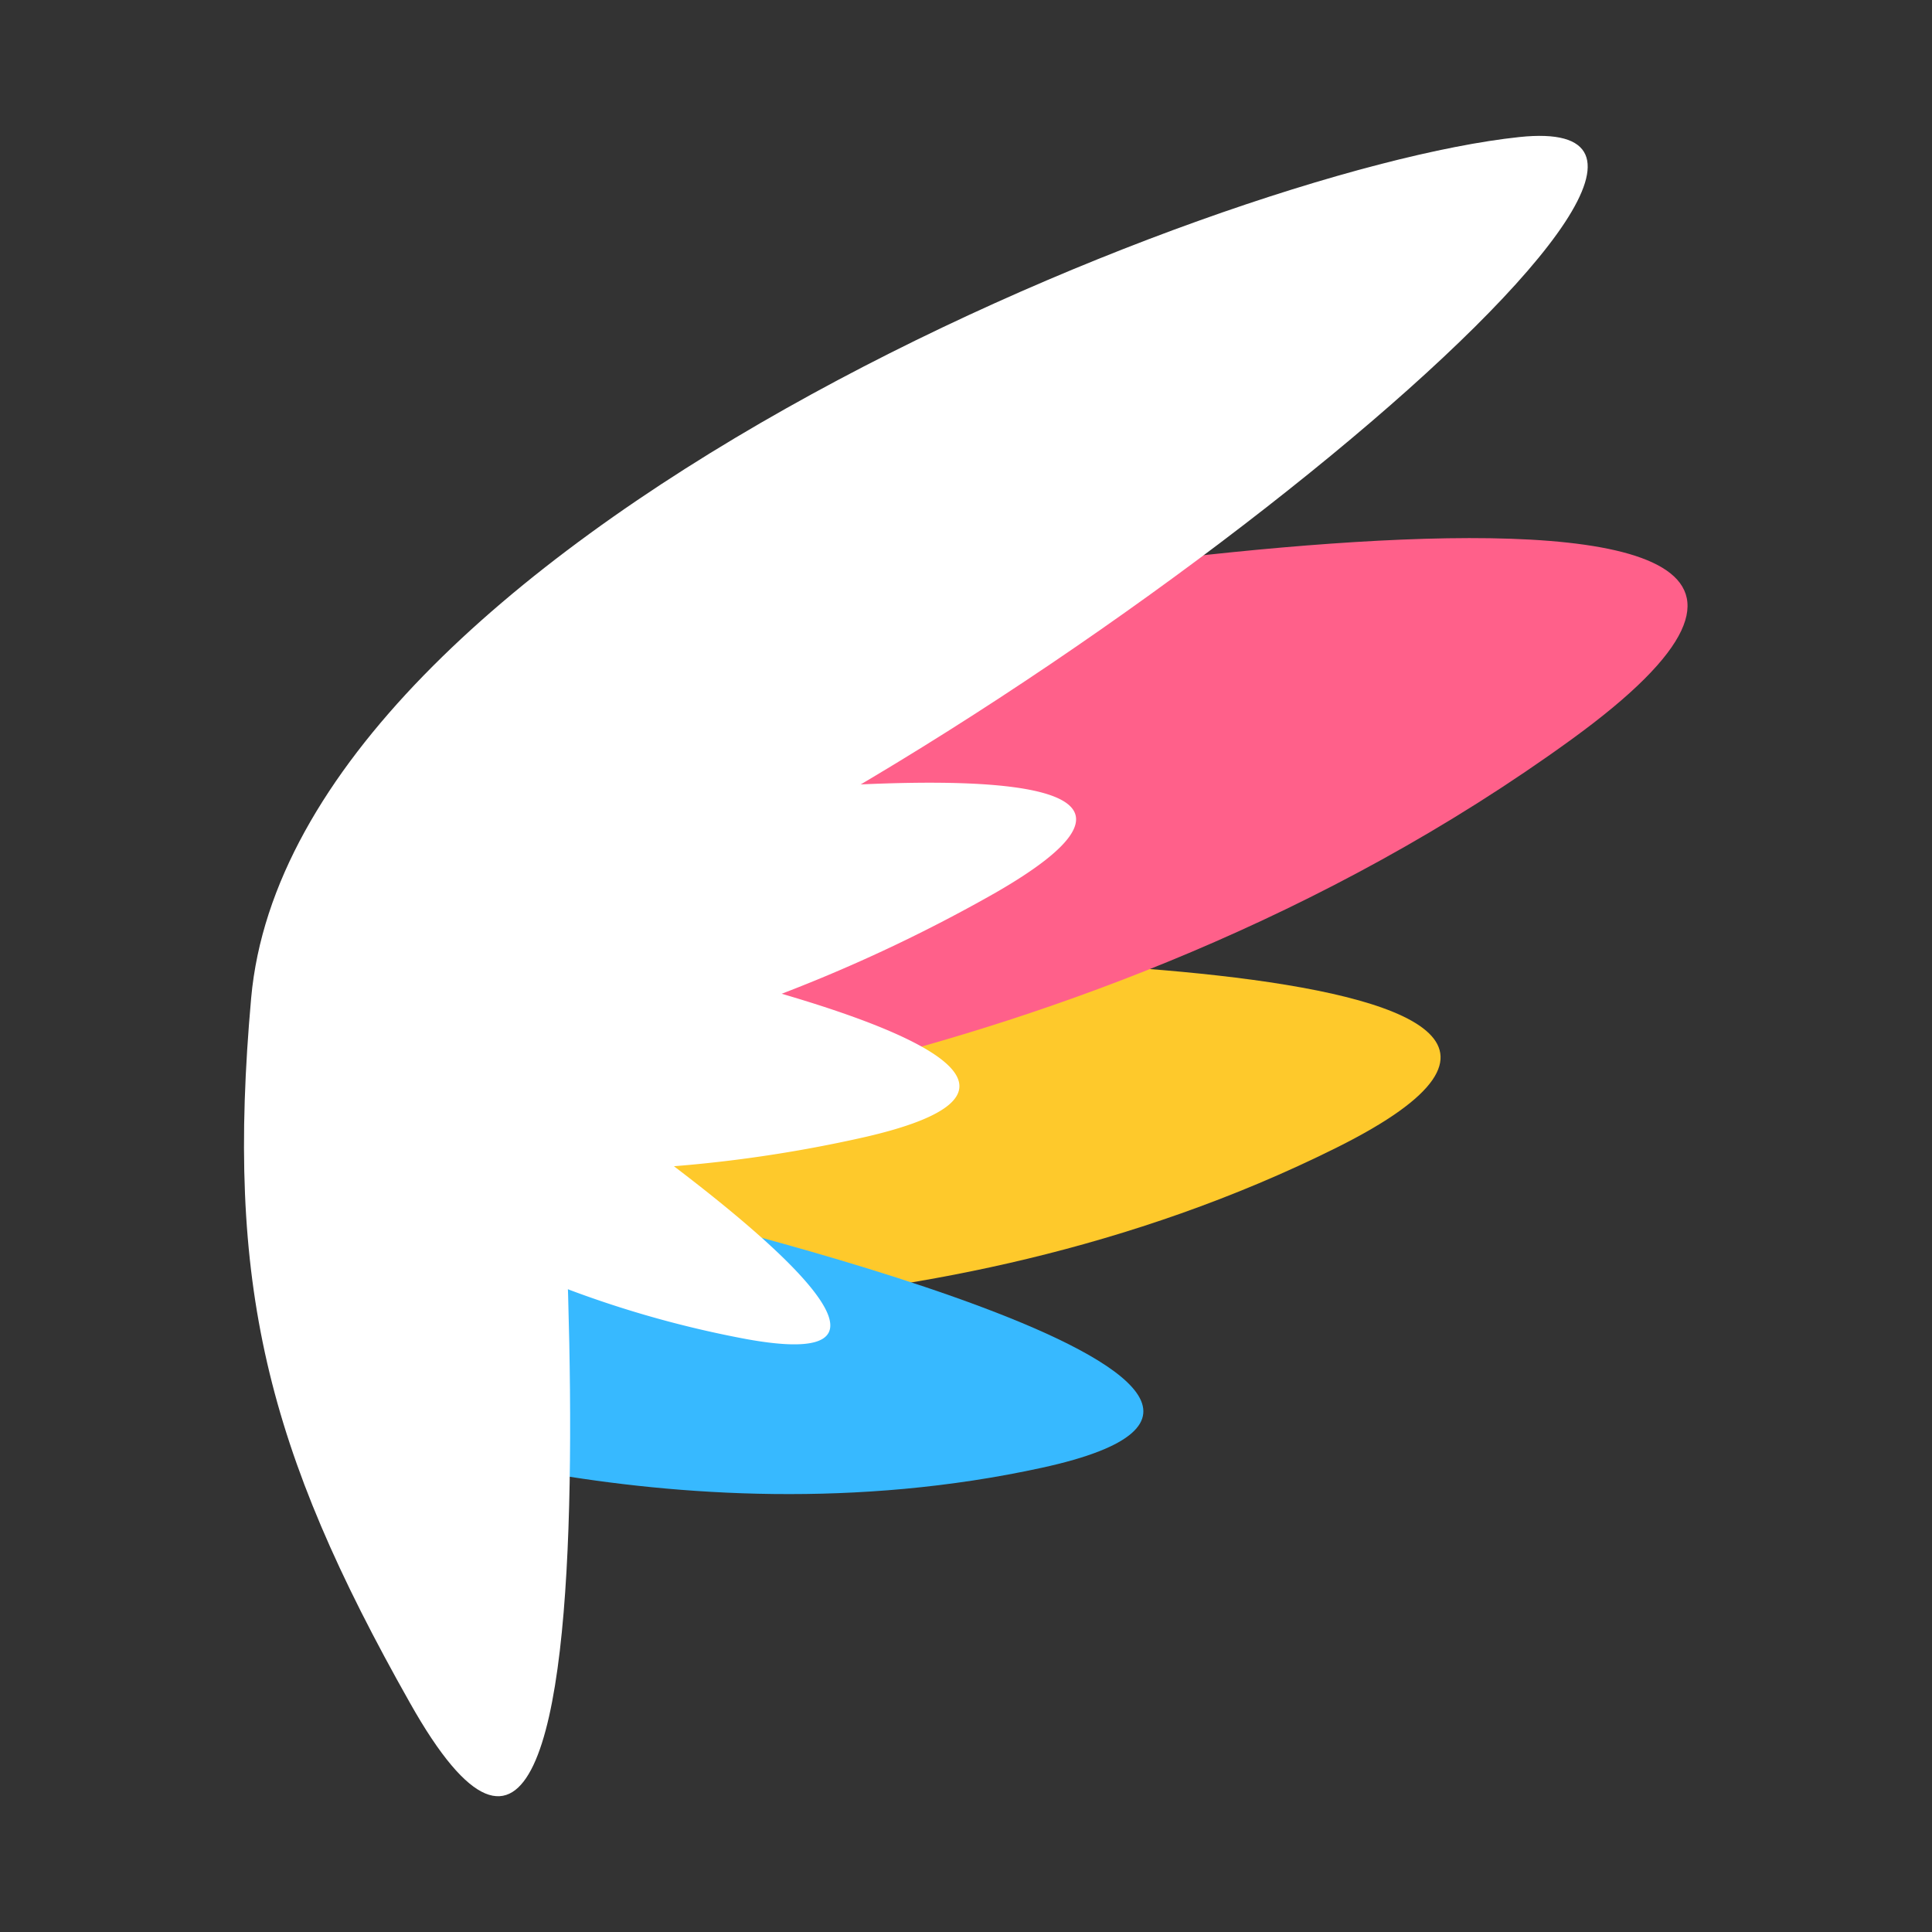 <svg xmlns="http://www.w3.org/2000/svg" viewBox="0 0 64 64"><rect x="0" y="0" width="64" height="64" fill="#333333" stroke="none"/><defs><style>.cls-1{opacity:0;}.cls-2{fill:#fff;}.cls-3{fill:#fec92b;}.cls-4{fill:#37b9ff;}.cls-5{fill:#ff608a;}</style></defs><title>Wing Rainbow</title><g id="Layer_2" data-name="Layer 2"><g id="Layer_3" data-name="Layer 3"><g class="cls-1"><rect class="cls-2" width="64" height="64"/></g><path class="cls-3" d="M15.79,43.11s14.77,1.75,28.5-5.1-18.18-6.25-18.18-6.25L14.69,37.67Z"/><path class="cls-4" d="M10.8,46.93s11.41,4.38,23.72,1.69S21.31,40,21.31,40L11,42.37Z"/><path class="cls-5" d="M15.9,37.33s19.7-.9,36.15-12.83-25.11-4.23-25.11-4.23L13.29,30.46Z"/><path class="cls-2" d="M13.58,56.41C8.83,48,7.47,42.57,8.32,33.06,9.68,17.94,40.2,5.61,50.33,4.54S34.26,24.88,18.16,31.2C18.16,31.2,21.58,70.63,13.58,56.41Z"/><path class="cls-2" d="M17.43,27.08l-.24,8.33A51.93,51.93,0,0,0,33,29.56C43.94,23.25,17.43,27.08,17.43,27.08Z"/><path class="cls-2" d="M16,30.63l-2.94,7.79a44.92,44.92,0,0,0,15.62-.76C40.18,35,16,30.63,16,30.63Z"/><path class="cls-2" d="M17.86,35.45,13.37,40.1a34.88,34.88,0,0,0,11.36,4.26C33.76,46,17.86,35.45,17.86,35.45Z"/></g></g></svg>